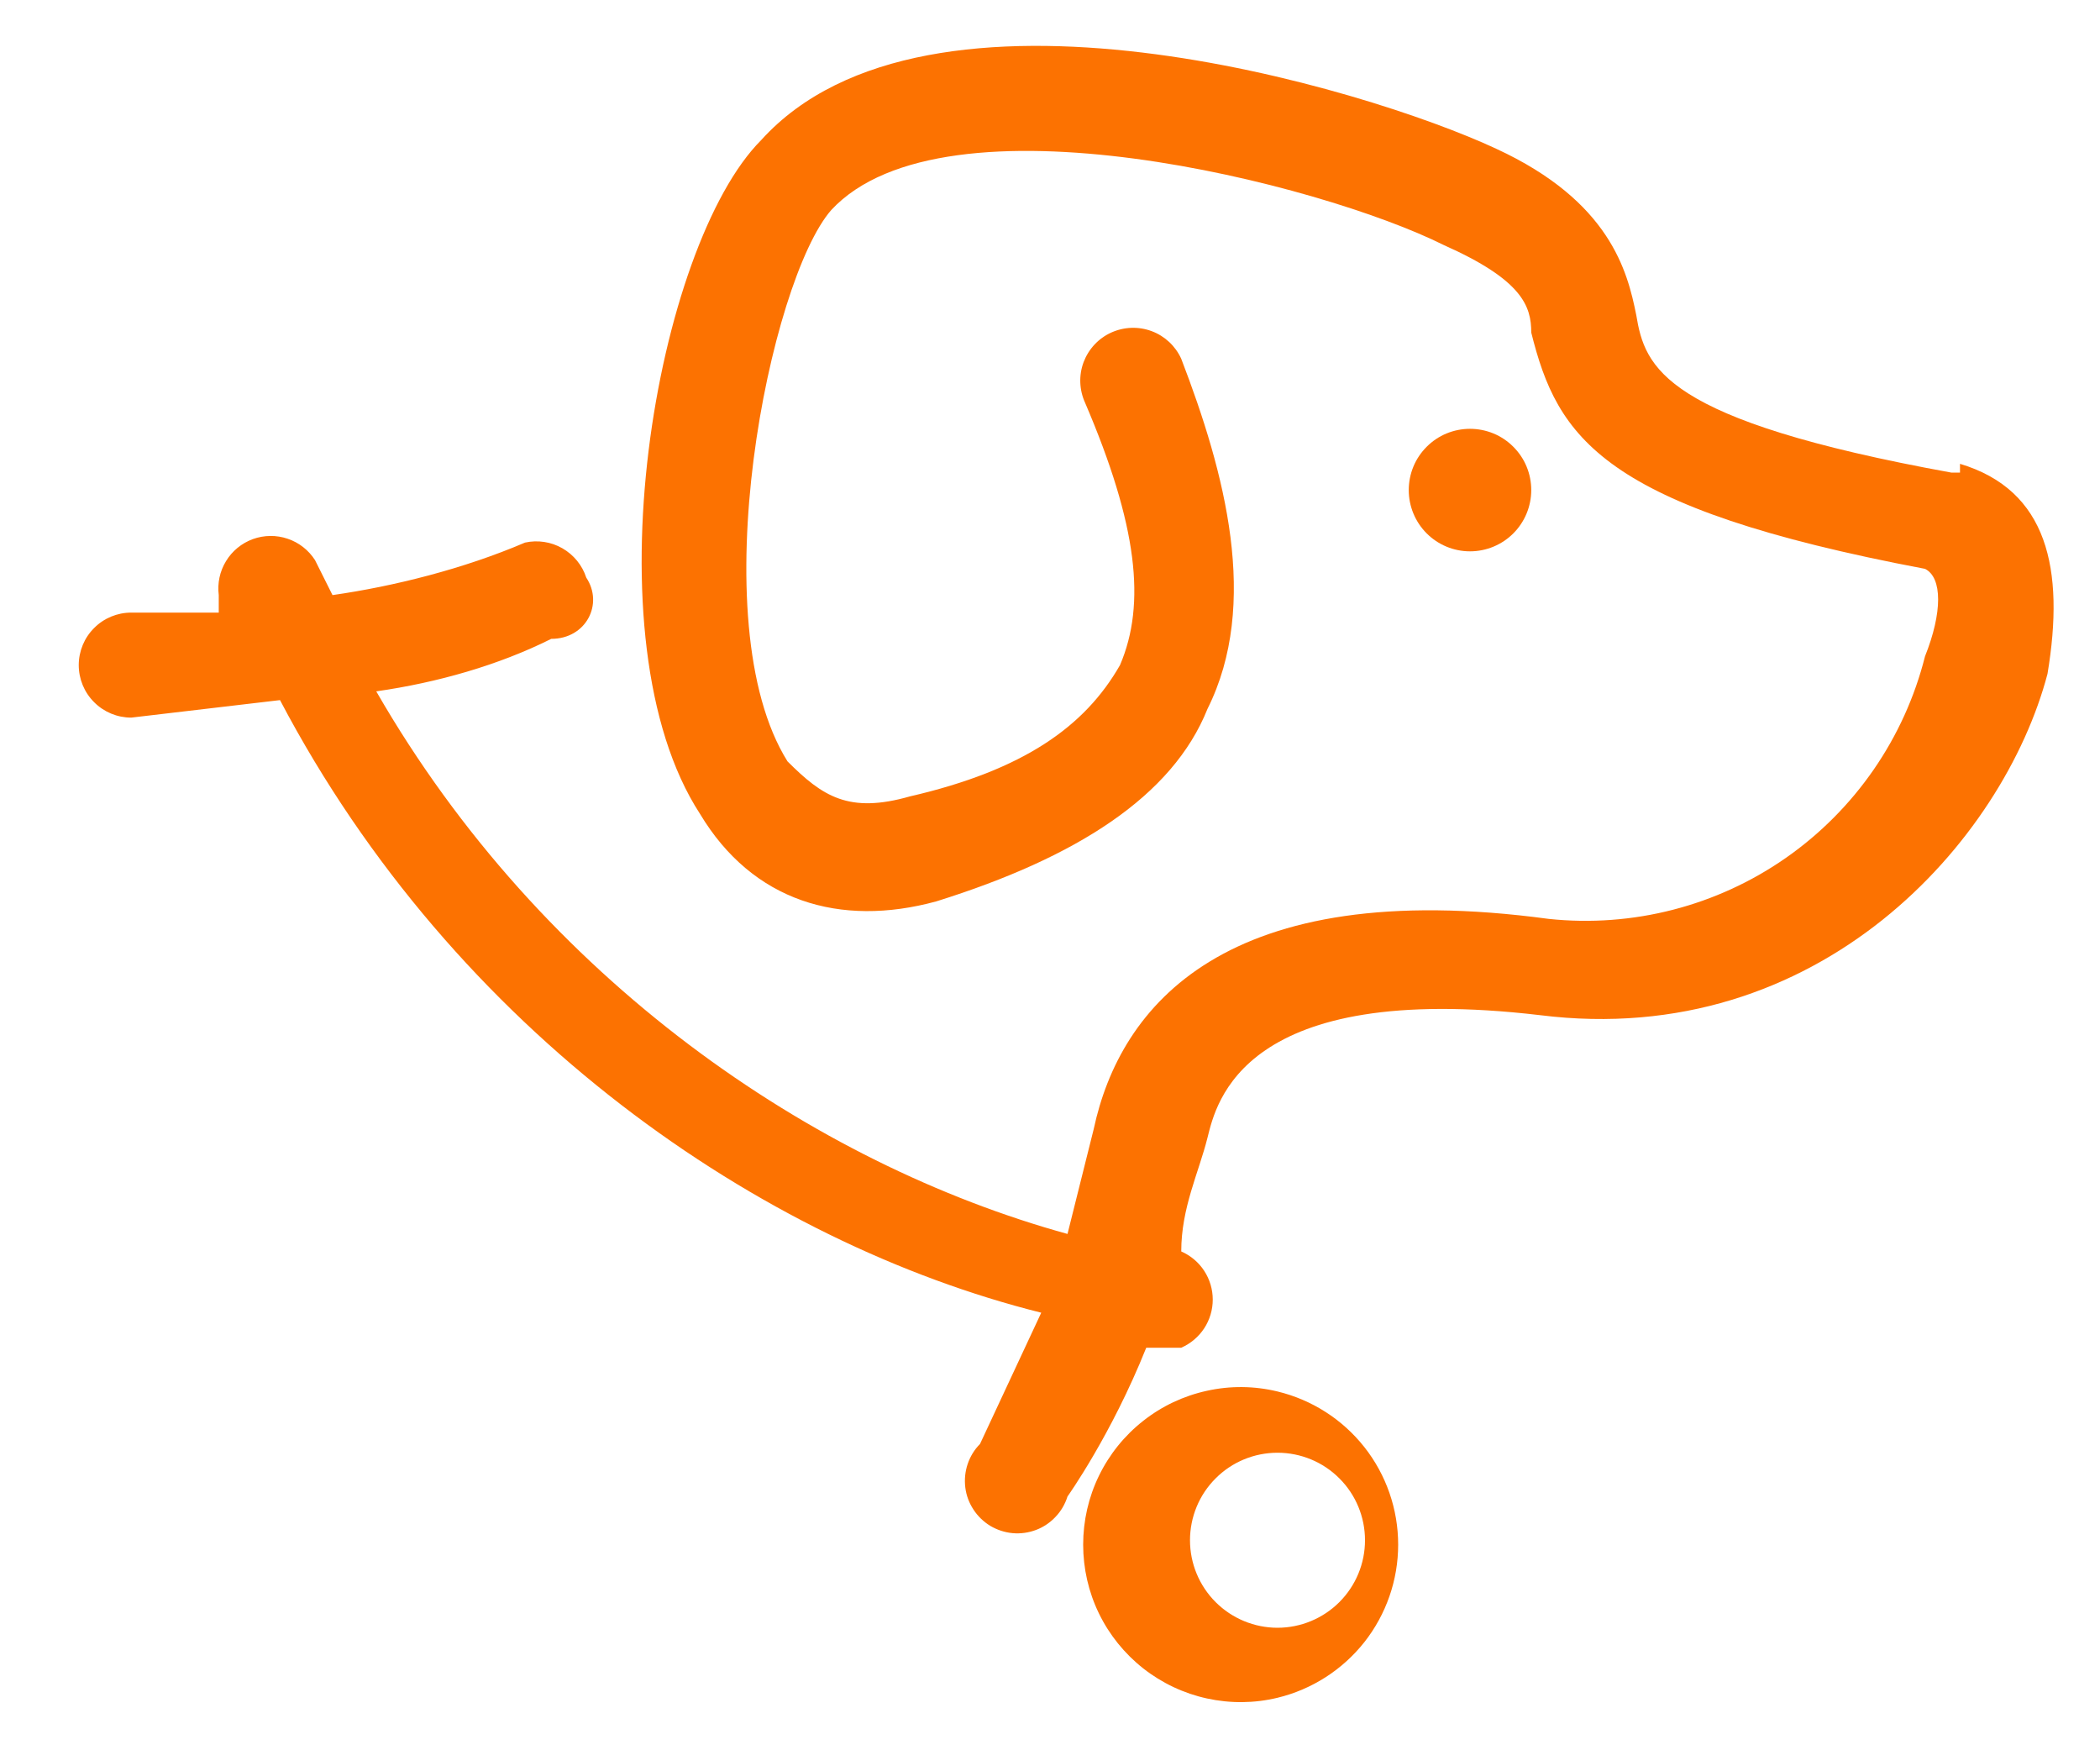 <svg width="24" height="20" viewBox="0 0 24 20" fill="none" xmlns="http://www.w3.org/2000/svg">
<g clip-path="url(#clip0_95_1529)">
<path fill-rule="evenodd" clip-rule="evenodd" d="M14.6 18.6C14.335 18.6 14.08 18.494 13.893 18.307C13.705 18.119 13.6 17.865 13.6 17.6C13.6 17.335 13.705 17.08 13.893 16.893C14.08 16.705 14.335 16.6 14.6 16.6C14.865 16.6 15.12 16.705 15.307 16.893C15.495 17.08 15.6 17.335 15.6 17.6C15.6 17.865 15.495 18.119 15.307 18.307C15.12 18.494 14.865 18.6 14.6 18.6ZM14.6 15.9C14.335 15.836 14.06 15.833 13.794 15.892C13.528 15.95 13.279 16.067 13.065 16.236C12.851 16.404 12.678 16.619 12.559 16.864C12.44 17.109 12.379 17.378 12.379 17.65C12.379 17.922 12.44 18.191 12.559 18.436C12.678 18.681 12.851 18.895 13.065 19.064C13.279 19.232 13.528 19.35 13.794 19.408C14.06 19.466 14.335 19.464 14.6 19.4C14.993 19.305 15.342 19.081 15.593 18.764C15.843 18.446 15.979 18.054 15.979 17.65C15.979 17.246 15.843 16.853 15.593 16.536C15.342 16.218 14.993 15.995 14.6 15.9ZM17.5 5.6C17.5 5.508 17.482 5.417 17.447 5.332C17.412 5.247 17.36 5.17 17.295 5.105C17.23 5.04 17.153 4.988 17.068 4.953C16.983 4.918 16.892 4.9 16.8 4.9C16.708 4.9 16.617 4.918 16.532 4.953C16.447 4.988 16.37 5.04 16.305 5.105C16.24 5.17 16.188 5.247 16.153 5.332C16.118 5.417 16.1 5.508 16.1 5.6C16.1 5.786 16.174 5.964 16.305 6.095C16.436 6.226 16.614 6.3 16.8 6.3C16.986 6.3 17.164 6.226 17.295 6.095C17.426 5.964 17.5 5.786 17.5 5.6Z" fill="#FC7201"/>
<path fill-rule="evenodd" clip-rule="evenodd" d="M22.4 5.4H22.3C19 4.8 18.8 4.2 18.7 3.6C18.6 3.1 18.4 2.3 17.1 1.7C15.6 1 10.6 -0.5 8.7 1.6C7.5 2.8 6.7 7.3 8 9.3C8.6 10.3 9.6 10.6 10.7 10.3C12.3 9.8 13.4 9.1 13.8 8.1C14.4 6.9 14 5.4 13.5 4.1C13.434 3.954 13.312 3.84 13.162 3.784C13.012 3.728 12.846 3.734 12.7 3.8C12.554 3.866 12.441 3.988 12.384 4.138C12.328 4.288 12.334 4.454 12.4 4.6C13 6 13.1 6.9 12.8 7.6C12.4 8.3 11.7 8.8 10.4 9.1C9.7 9.3 9.4 9.1 9 8.7C8 7.1 8.8 3.2 9.5 2.4C10.8 1 15.1 2.1 16.5 2.8C17.4 3.2 17.5 3.5 17.5 3.8C17.8 5 18.3 5.8 22 6.5C22.2 6.6 22.2 7 22 7.5C21.765 8.434 21.2 9.251 20.41 9.803C19.62 10.354 18.658 10.601 17.7 10.5C14 10 12.8 11.5 12.5 12.9L12.2 14.1C9.3 13.3 6.2 11.2 4.3 7.9C5 7.8 5.7 7.6 6.3 7.3C6.7 7.3 6.9 6.9 6.7 6.6C6.654 6.458 6.556 6.339 6.427 6.265C6.298 6.191 6.145 6.168 6 6.2C5.3 6.5 4.5 6.7 3.8 6.8L3.6 6.4C3.526 6.285 3.416 6.199 3.287 6.156C3.158 6.112 3.018 6.114 2.89 6.16C2.762 6.207 2.654 6.295 2.583 6.412C2.512 6.528 2.483 6.665 2.5 6.8V7H1.5C1.341 7 1.188 7.063 1.076 7.176C0.963 7.288 0.9 7.441 0.9 7.6C0.9 7.759 0.963 7.912 1.076 8.024C1.188 8.137 1.341 8.2 1.5 8.2L3.2 8C5.2 11.8 8.7 14.2 11.9 15L11.2 16.5C11.136 16.564 11.088 16.643 11.059 16.729C11.03 16.815 11.021 16.906 11.032 16.997C11.043 17.087 11.075 17.173 11.125 17.249C11.174 17.325 11.241 17.389 11.318 17.436C11.396 17.482 11.484 17.511 11.574 17.519C11.665 17.527 11.756 17.514 11.841 17.482C11.926 17.45 12.002 17.398 12.064 17.332C12.127 17.266 12.173 17.186 12.2 17.1C12.2 17.1 12.7 16.4 13.1 15.4H13.5C13.607 15.353 13.698 15.276 13.762 15.179C13.826 15.081 13.86 14.967 13.86 14.85C13.86 14.733 13.826 14.619 13.762 14.521C13.698 14.423 13.607 14.347 13.5 14.3C13.5 13.8 13.7 13.4 13.8 13C13.9 12.6 14.2 11.2 17.6 11.6C20.8 12 22.9 9.6 23.4 7.7C23.6 6.5 23.4 5.6 22.4 5.3" fill="#FC7201"/>
</g>
<defs>
<clipPath id="clip0_95_1529">
<rect width="24" height="20" fill="white"/>
</clipPath>
</defs>
</svg>
